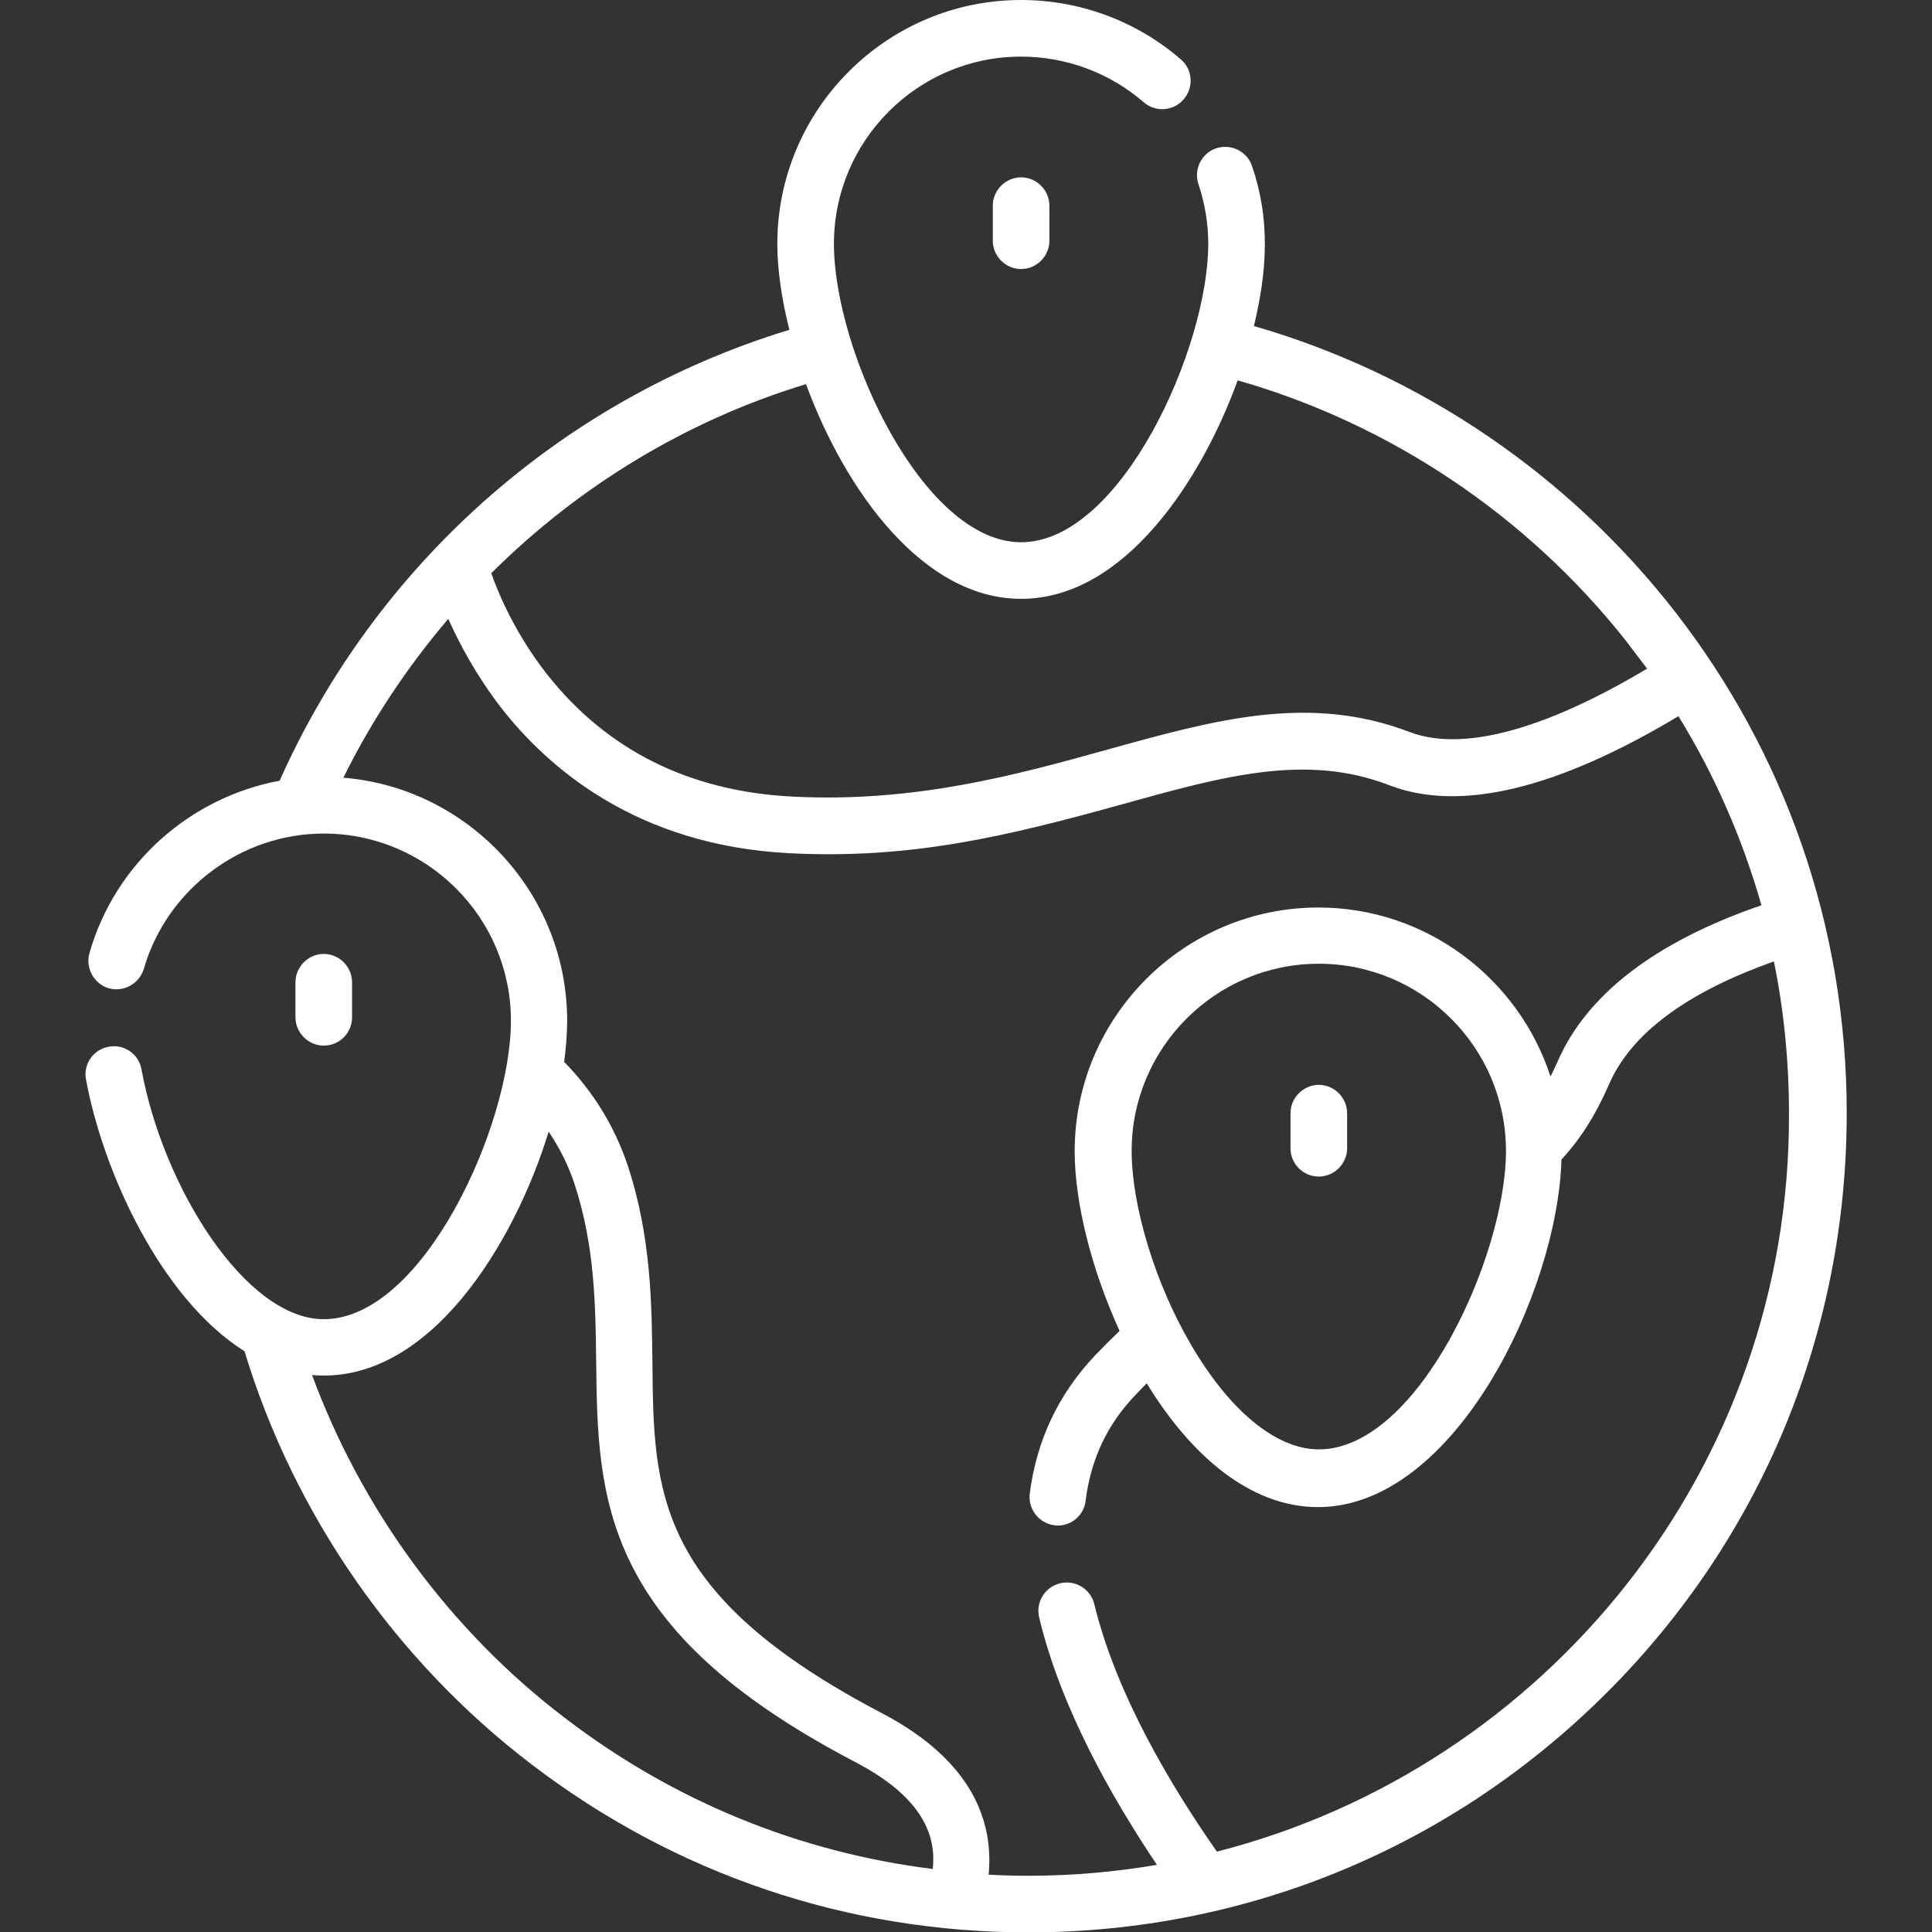<svg version="1.1" id="Capa_1" xmlns="http://www.w3.org/2000/svg" x="0" y="0" viewBox="0 0 512 512" xml:space="preserve"><rect x="0" y="0" width="512" height="512" fill="#333333" stroke="none"/><style>.st0{fill:#fff}</style><path class="st0" d="M263.1 54.5v9.3c0 4.1 3.4 7.5 7.5 7.5s7.5-3.4 7.5-7.5v-9.3c0-4.1-3.4-7.5-7.5-7.5s-7.5 3.4-7.5 7.5zm86.4 257.3c4.1 0 7.5-3.4 7.5-7.5V295c0-4.1-3.4-7.5-7.5-7.5s-7.5 3.4-7.5 7.5v9.3c0 4.1 3.3 7.5 7.5 7.5zM93.3 269.6v-9.3c0-4.1-3.4-7.5-7.5-7.5s-7.5 3.4-7.5 7.5v9.3c0 4.1 3.4 7.5 7.5 7.5s7.5-3.3 7.5-7.5z"/><path class="st0" d="M332.3 86.4c3.5-14.5 4.4-28.1-.5-42.4-1.3-3.9-5.6-6-9.5-4.7-3.9 1.3-6 5.6-4.7 9.5 1.7 5.1 2.6 10.4 2.6 15.8 0 27.7-23.2 79.1-49.6 79.1-26 0-49.6-50.7-49.6-79.1 0-27.3 22.2-49.6 49.6-49.6 11.9 0 23.5 4.3 32.5 12.1 3.1 2.7 7.9 2.4 10.6-.8 2.7-3.1 2.4-7.9-.8-10.6C301.2 5.6 286.2 0 270.6 0 235 0 206 29 206 64.6c0 6.7 1.1 14.6 3.2 22.8-61.4 18.7-110 63.2-135.1 119.5-23.7 4.4-43.6 21.9-50.4 45.7-1.1 4 1.2 8.1 5.1 9.3 4 1.1 8.1-1.2 9.3-5.1 6.1-21.1 25.7-35.9 47.7-35.9 27.3 0 49.6 22.2 49.6 49.6 0 27.8-23.3 79.1-49.6 79.1-20.7 0-42.6-35-48.3-66.2-.7-4.1-4.7-6.8-8.7-6-4.1.7-6.8 4.7-6 8.7 4.5 24.5 19.9 58.1 42 72 13.1 43.2 40 82 76.1 109.5 38.1 29.1 83.6 44.5 131.6 44.5 58 0 112.4-22.6 153.4-63.6S489.4 353 489.4 295c0-100.4-67.7-182.8-157.1-208.6zm-118.7 15.4c10.5 28.5 31.1 56.9 57 56.9 27.5 0 47.9-31.7 57.4-57.9 40.3 11.5 76.6 35.8 102.8 68.9l5.7 7.5c-27.3 16.3-49 22.1-62.9 16.8-26.7-10.2-51.5-3.3-80.3 4.7-23.8 6.6-50.8 14.1-83.4 12.4-27.3-1.4-49.2-12.4-65-32.5-8.3-10.6-12.8-21.2-14.7-26.7 23.2-23.1 51.8-40.5 83.4-50.1zM82.7 364.4c30.8 2.7 53.6-34.7 62.7-64.5 2.9 4.3 5.2 8.9 6.8 13.7 5.5 16.7 5.6 32.4 5.8 47.5.2 17.5.4 35.7 9.3 53.5 9.8 19.7 28.8 36.4 59.6 52.5 18.1 9.5 21.2 19.8 20.3 28.2-35.3-4.4-68.5-17.9-97.2-39.8-30.6-23.2-54.1-55.3-67.3-91.1zm239.8 126.3c-12.2-17.4-26.7-41.7-32.5-65.6-1-4-5-6.5-9.1-5.5-4 1-6.5 5-5.5 9.1 5.7 23.8 19.1 47.5 31.2 65.5-11.1 1.9-22.5 2.9-34.2 2.9-3.5 0-6.9-.1-10.4-.3 1.3-13.7-3.9-30-28.3-42.8-60.2-31.5-60.5-58.6-60.8-92.9-.2-15.5-.3-33.2-6.5-52.1-3.4-10.2-9-19.5-16.8-27.5h-.1c.5-3.8.8-7.5.8-11 0-33.8-26.2-61.7-59.3-64.4 7.5-15.2 16.9-29.3 27.8-42.1 2.9 6.5 7.3 14.8 13.8 23.3 12.8 16.5 36.4 36.7 76.4 38.8 32.3 1.7 57.9-4.5 88.2-12.9 27.3-7.6 48.9-13.6 71-5.1 18.7 7.2 44.4 1 76.6-18.3 9.7 15.7 17 32.6 22 50.1-28.2 9.7-46.4 23.7-54.1 41.6-.6 1.3-1.2 2.6-1.8 3.8-8.4-25.9-32.8-44.8-61.5-44.8-35.6 0-64.6 29-64.6 64.6 0 13.3 4.3 31 11.9 47.6-2.2 2.1-4.4 4.3-6.6 6.6-9.6 10.2-15.4 22.4-17.2 36.5-.5 4.1 2.4 7.9 6.5 8.4.3 0 .6.1.9.1 3.7 0 7-2.8 7.4-6.6 1.4-11 5.7-20.2 13.2-28 1-1.1 2-2.1 3-3.1 11.3 18.5 27 32.8 45.4 32.8 36.1 0 63.5-56.9 64.5-92.1 5-5.4 9.1-11.9 12.5-19.7 5.8-13.6 20.6-24.6 43.8-32.8 2.7 13.2 4 26.7 4 40.5.3 93.8-64.4 173.1-151.6 195.4zM299.9 305c0-27.3 22.2-49.6 49.6-49.6 27.3 0 49.6 22.2 49.6 49.6 0 27.8-23.3 79.1-49.6 79.1-11.2 0-23.6-10.1-33.9-27.8-9.4-16-15.7-36.6-15.7-51.3z"/></svg>
